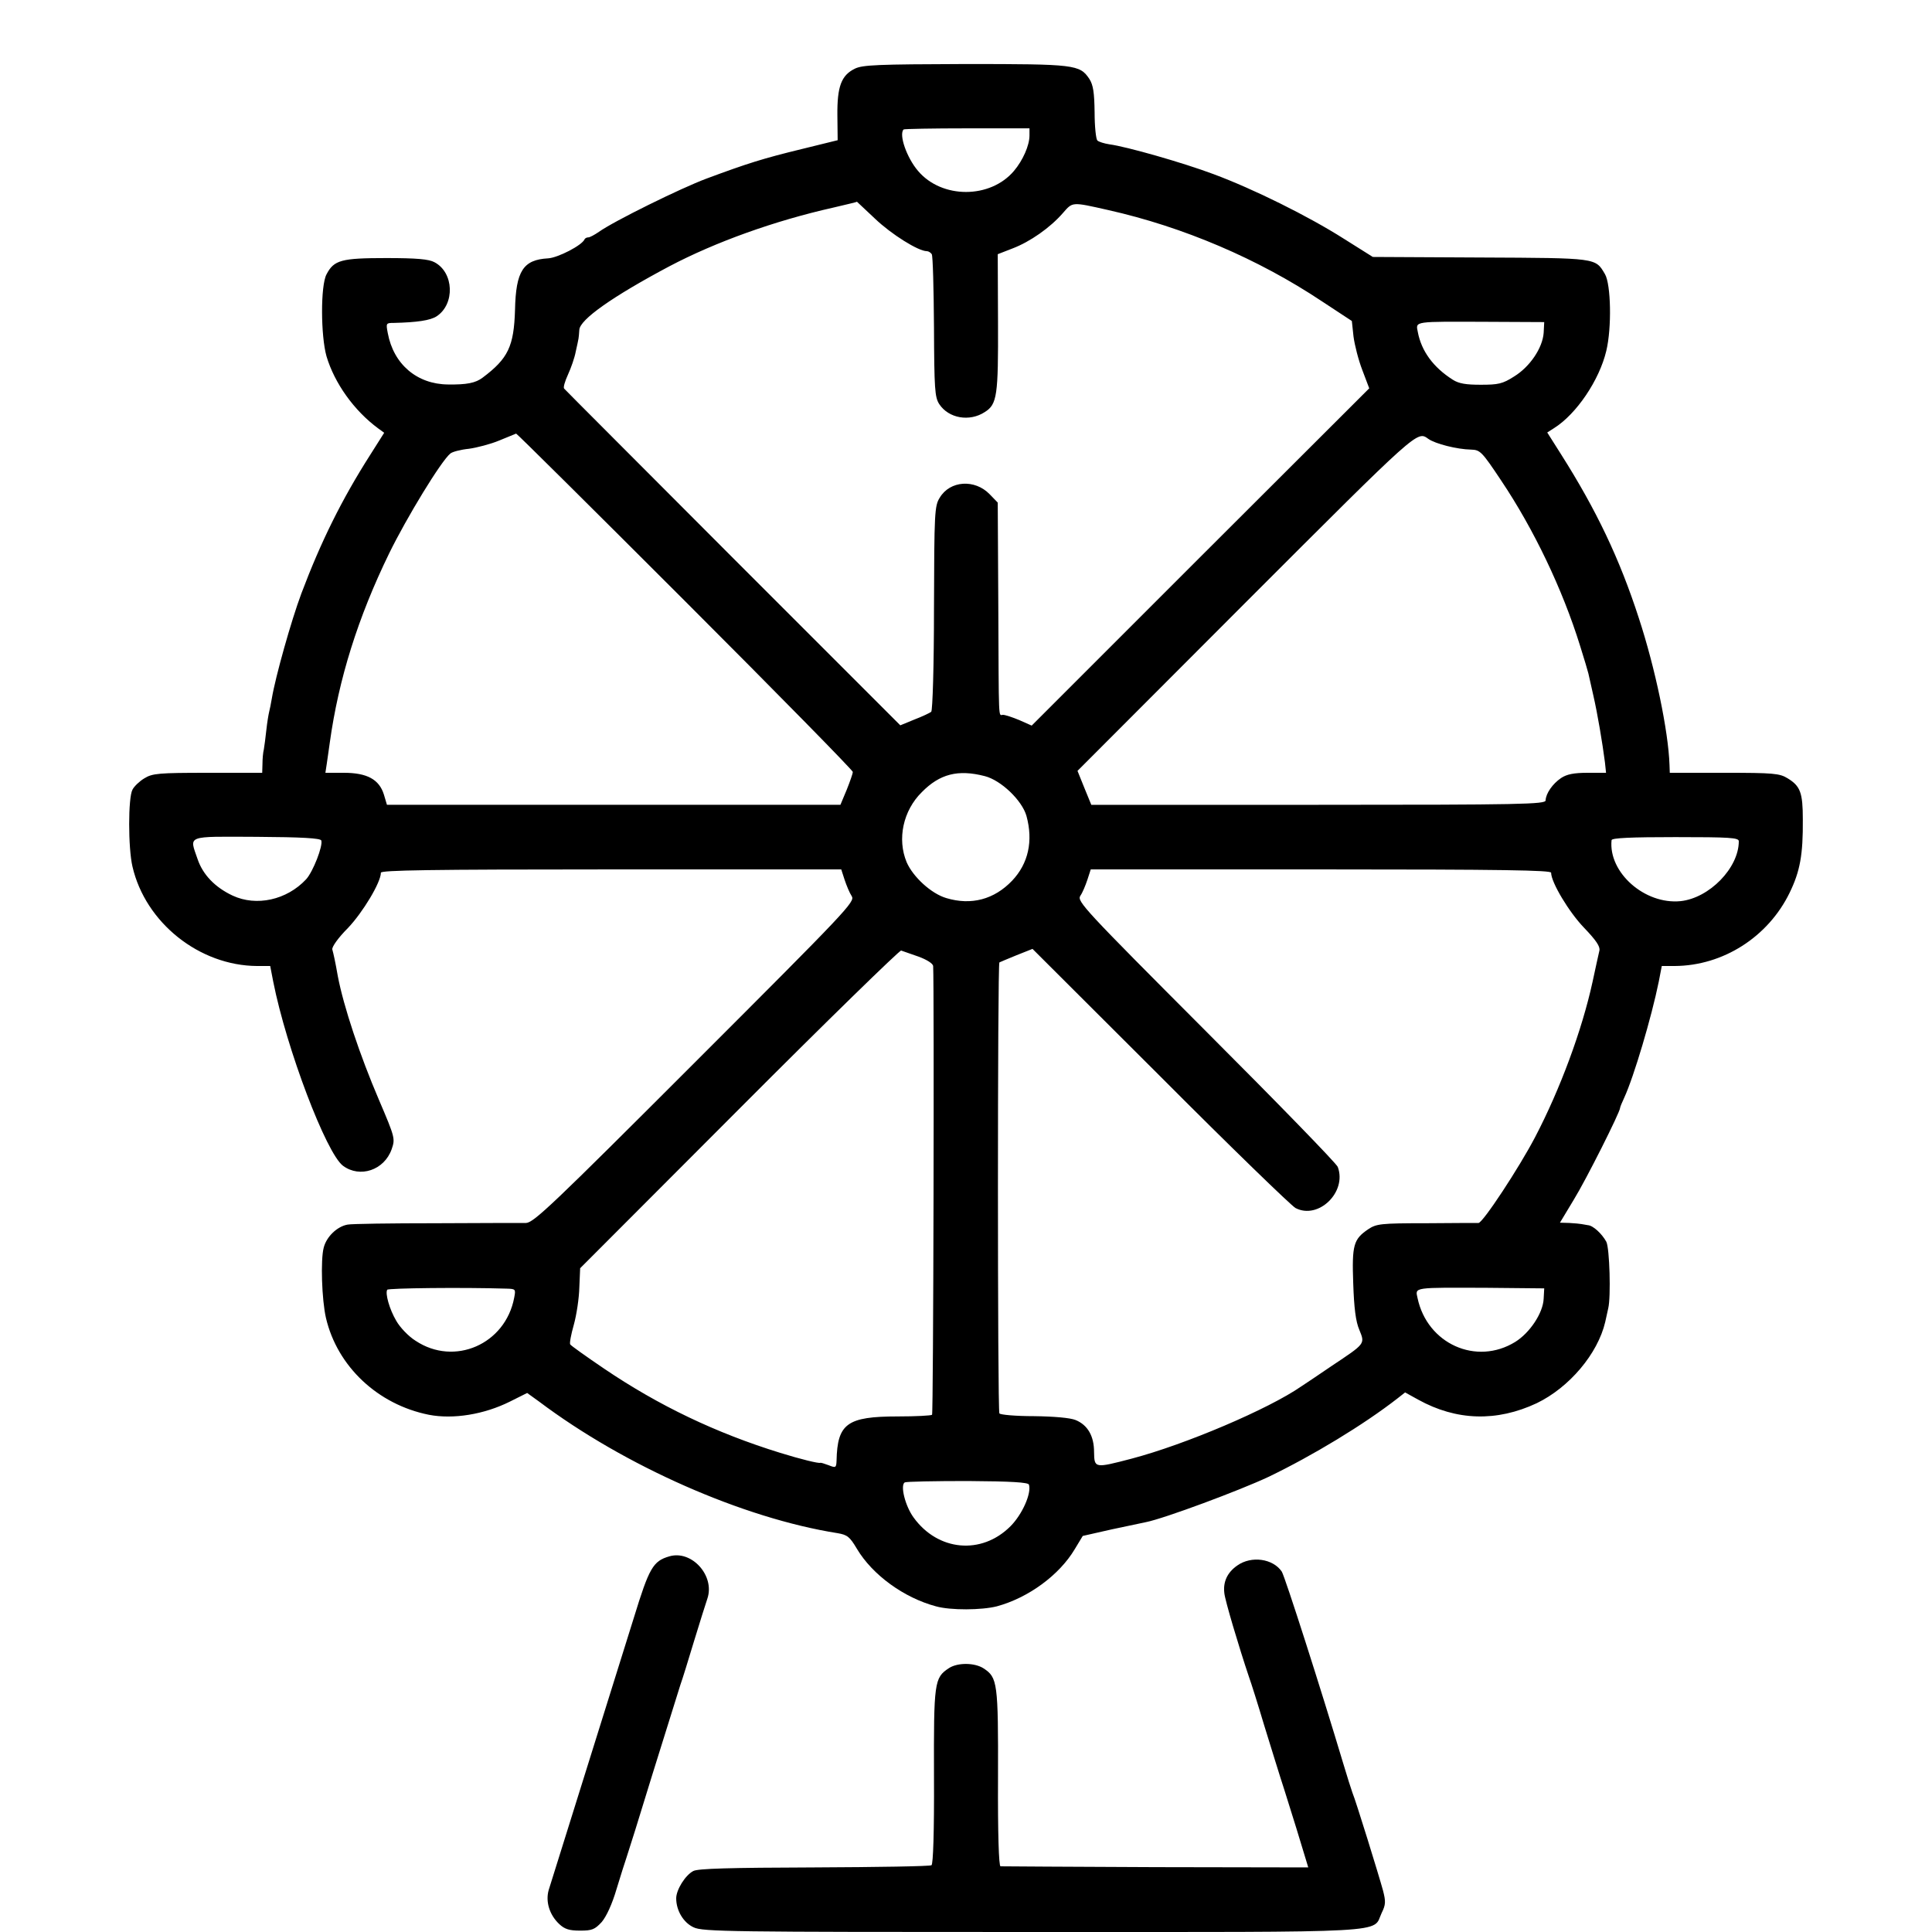 <?xml version="1.0" standalone="no"?>
<!DOCTYPE svg PUBLIC "-//W3C//DTD SVG 20010904//EN"
 "http://www.w3.org/TR/2001/REC-SVG-20010904/DTD/svg10.dtd">
<svg version="1.0" xmlns="http://www.w3.org/2000/svg"
 width="700pt" height="700pt" viewBox="0 0 700 700"
 preserveAspectRatio="xMidYMid meet">
<g transform="translate(0,700) scale(0.1,-0.1)"
fill="#000000" stroke="none">
<path d="M3097 6751 c-49 -24 -64 -65 -63 -169 l1 -90 -130 -32 c-140 -34
-197 -52 -345 -107 -94 -35 -337 -155 -390 -193 -16 -11 -33 -20 -38 -20 -6 0
-12 -3 -14 -7 -9 -22 -97 -67 -132 -69 -90 -5 -117 -45 -120 -187 -4 -132 -25
-176 -117 -245 -26 -20 -59 -26 -126 -25 -112 1 -197 73 -218 186 -7 36 -6 37
21 37 85 2 133 9 156 24 67 44 63 159 -8 196 -20 11 -64 15 -174 15 -163 0
-190 -7 -217 -59 -22 -41 -21 -223 0 -297 29 -97 99 -196 187 -261 l22 -16
-50 -79 c-104 -163 -179 -315 -250 -503 -37 -99 -94 -302 -107 -380 -3 -19 -8
-42 -10 -50 -2 -8 -7 -37 -10 -65 -3 -27 -7 -59 -9 -70 -3 -11 -5 -35 -5 -52
l-1 -33 -197 0 c-178 0 -201 -2 -230 -20 -17 -10 -37 -29 -43 -41 -16 -29 -16
-211 0 -279 47 -203 242 -359 452 -360 l47 0 11 -57 c48 -242 192 -622 253
-667 61 -45 149 -16 176 60 13 38 13 41 -46 179 -69 161 -128 338 -149 448 -9
52 -16 83 -20 97 -2 9 21 42 57 78 54 57 119 165 119 200 0 9 174 12 834 12
l834 0 12 -37 c7 -21 18 -48 26 -60 13 -20 -16 -50 -568 -602 -514 -514 -584
-581 -612 -582 -17 0 -164 0 -326 -1 -163 0 -307 -2 -321 -5 -38 -7 -76 -44
-86 -83 -12 -44 -7 -190 8 -255 41 -176 188 -314 373 -351 88 -17 200 1 294
48 l62 31 43 -31 c311 -234 740 -423 1082 -477 35 -6 44 -13 70 -57 56 -94
170 -177 286 -208 53 -15 166 -14 221 0 114 31 226 113 282 207 l29 48 106 24
c58 12 114 24 123 26 66 13 340 115 444 164 160 77 345 189 467 284 l28 22 47
-26 c139 -77 285 -81 430 -13 118 57 221 179 248 294 4 19 9 42 11 50 10 41 5
218 -7 241 -16 29 -48 59 -67 60 -7 1 -17 3 -23 4 -5 1 -25 3 -44 4 l-34 1 50
83 c45 73 168 318 168 333 0 3 7 20 15 37 35 76 99 292 125 420 l11 57 47 0
c175 1 338 105 416 265 38 78 49 138 48 266 0 97 -9 121 -55 149 -29 18 -52
20 -229 20 l-198 0 -1 28 c-4 123 -52 352 -111 532 -70 216 -154 392 -282 594
l-50 79 25 16 c81 51 164 174 189 280 20 83 17 241 -5 278 -35 59 -26 58 -451
60 l-390 2 -105 66 c-129 82 -329 181 -472 234 -112 42 -316 100 -377 108 -19
3 -39 9 -44 14 -5 5 -10 50 -10 102 -1 72 -5 99 -19 121 -35 52 -51 54 -450
54 -317 -1 -372 -3 -400 -17z m633 -242 c0 -36 -24 -90 -56 -128 -86 -102
-262 -102 -348 0 -41 48 -70 132 -52 150 2 2 106 4 230 4 l226 0 0 -26z m-559
-302 c59 -56 156 -117 187 -117 6 0 14 -5 18 -11 4 -7 7 -125 8 -263 1 -226 3
-255 19 -280 34 -52 110 -65 165 -29 45 28 49 60 48 325 l-1 247 54 21 c63 24
136 75 182 128 36 41 31 41 164 11 272 -61 544 -177 775 -331 l108 -71 6 -56
c4 -31 18 -86 32 -122 l25 -66 -612 -611 -611 -611 -45 20 c-24 10 -51 19 -59
19 -17 0 -15 -39 -17 402 l-2 367 -29 30 c-54 56 -144 50 -181 -12 -19 -30
-20 -53 -21 -400 0 -209 -5 -371 -10 -376 -5 -4 -32 -17 -61 -28 l-51 -21
-606 606 c-333 334 -609 610 -612 614 -4 4 3 27 14 51 11 24 24 61 28 83 5 21
9 42 10 47 1 4 2 18 3 32 2 37 119 120 326 230 167 88 381 165 595 213 47 11
85 20 85 21 0 0 30 -28 66 -62z m2422 -413 c-4 -55 -50 -123 -107 -158 -42
-27 -58 -30 -121 -30 -53 0 -79 4 -101 18 -71 45 -114 104 -127 173 -8 40 -17
38 253 37 l205 -1 -2 -39z m-3110 -973 c334 -334 607 -612 607 -618 0 -5 -10
-34 -22 -64 l-23 -55 -822 0 -821 0 -11 37 c-17 55 -61 79 -145 79 l-67 0 5
33 c2 17 8 52 11 77 32 230 102 453 215 685 63 129 189 336 222 362 7 6 37 14
67 17 29 4 79 17 110 30 31 13 58 24 61 25 3 0 278 -273 613 -608z m2692 589
c25 -18 104 -38 155 -39 33 -1 39 -7 109 -112 118 -176 222 -393 286 -599 15
-47 28 -92 30 -100 2 -8 10 -44 18 -80 15 -65 33 -172 42 -242 l4 -38 -67 0
c-49 0 -75 -5 -96 -19 -31 -21 -55 -56 -56 -81 0 -14 -90 -16 -823 -16 l-823
0 -25 61 -25 62 611 612 c628 628 619 620 660 591z m-1607 -1222 c59 -15 135
-88 151 -144 25 -91 7 -173 -52 -235 -65 -68 -148 -90 -238 -63 -55 16 -121
77 -144 130 -35 84 -13 187 55 254 65 66 131 83 228 58z m-2404 -233 c7 -19
-30 -114 -55 -141 -70 -75 -180 -99 -266 -59 -64 30 -108 76 -127 132 -30 88
-46 82 214 81 164 -1 230 -5 234 -13z m5136 -3 c0 -97 -107 -206 -211 -217
-130 -13 -262 104 -250 221 1 8 71 11 231 11 198 0 230 -2 230 -15z m-680
-114 c0 -35 65 -143 119 -199 44 -46 59 -68 56 -83 -3 -12 -14 -63 -25 -114
-38 -174 -117 -388 -208 -562 -58 -111 -189 -310 -205 -311 -7 0 -92 0 -190
-1 -165 0 -180 -2 -210 -22 -53 -36 -59 -57 -54 -196 3 -89 9 -138 22 -168 21
-52 23 -49 -100 -131 -44 -30 -93 -63 -110 -74 -118 -82 -421 -211 -615 -262
-134 -35 -135 -35 -136 24 0 58 -23 98 -67 116 -20 8 -77 13 -151 14 -66 0
-122 5 -125 10 -7 10 -7 1629 0 1634 2 1 30 13 62 26 l58 23 463 -462 c254
-255 475 -469 490 -477 83 -43 187 58 153 149 -4 12 -219 233 -477 491 -442
443 -468 471 -456 491 8 11 19 38 26 59 l12 37 834 0 c660 0 834 -3 834 -12z
m-2292 -304 c30 -11 52 -25 53 -34 4 -75 1 -1622 -4 -1626 -3 -3 -59 -6 -124
-6 -184 0 -219 -26 -222 -160 -1 -26 -3 -27 -28 -17 -16 6 -29 10 -31 9 -5 -3
-71 13 -145 36 -233 72 -440 171 -638 305 -65 44 -121 84 -123 88 -3 4 3 36
13 71 10 36 19 96 20 135 l3 70 576 577 c317 318 582 576 587 574 6 -2 34 -12
63 -22z m-1491 -1203 c31 -1 32 -2 26 -33 -32 -169 -217 -249 -357 -156 -26
16 -57 49 -70 72 -25 42 -41 100 -33 113 4 6 273 9 434 4z m3756 -36 c-2 -52
-50 -124 -103 -157 -141 -87 -319 -7 -354 159 -9 40 -17 38 254 37 l205 -2 -2
-37z m-1865 -674 c10 -31 -24 -108 -67 -151 -105 -105 -263 -90 -351 32 -30
41 -49 116 -32 127 6 3 108 5 228 5 161 -1 219 -5 222 -13z"/>
<path d="M2425 1361 c-59 -17 -73 -42 -128 -221 -25 -80 -102 -327 -172 -550
-70 -223 -131 -420 -137 -438 -12 -42 3 -90 38 -123 20 -19 37 -24 76 -24 43
0 53 4 78 31 17 20 38 65 54 120 15 49 31 100 36 114 5 14 48 151 95 305 48
154 93 298 100 320 8 22 30 94 50 160 20 66 42 135 48 153 28 83 -57 177 -138
153z"/>
<path d="M4483 1328 c-36 -25 -52 -59 -47 -100 2 -25 53 -196 89 -303 8 -22
33 -101 55 -175 23 -74 56 -182 75 -240 29 -91 57 -183 79 -256 l6 -20 -552 1
c-304 1 -557 3 -563 3 -6 1 -10 116 -9 322 1 344 -2 362 -52 395 -32 21 -94
22 -126 1 -53 -35 -55 -50 -54 -393 1 -200 -3 -317 -9 -321 -5 -4 -197 -7
-425 -8 -306 -1 -421 -4 -438 -13 -29 -15 -62 -68 -62 -99 0 -44 26 -88 63
-105 32 -16 134 -17 1227 -17 1330 0 1231 -5 1266 69 15 30 15 42 5 81 -15 55
-99 327 -111 355 -4 11 -19 58 -33 105 -79 264 -211 677 -223 696 -32 47 -110
58 -161 22z"/>
</g>
</svg>
